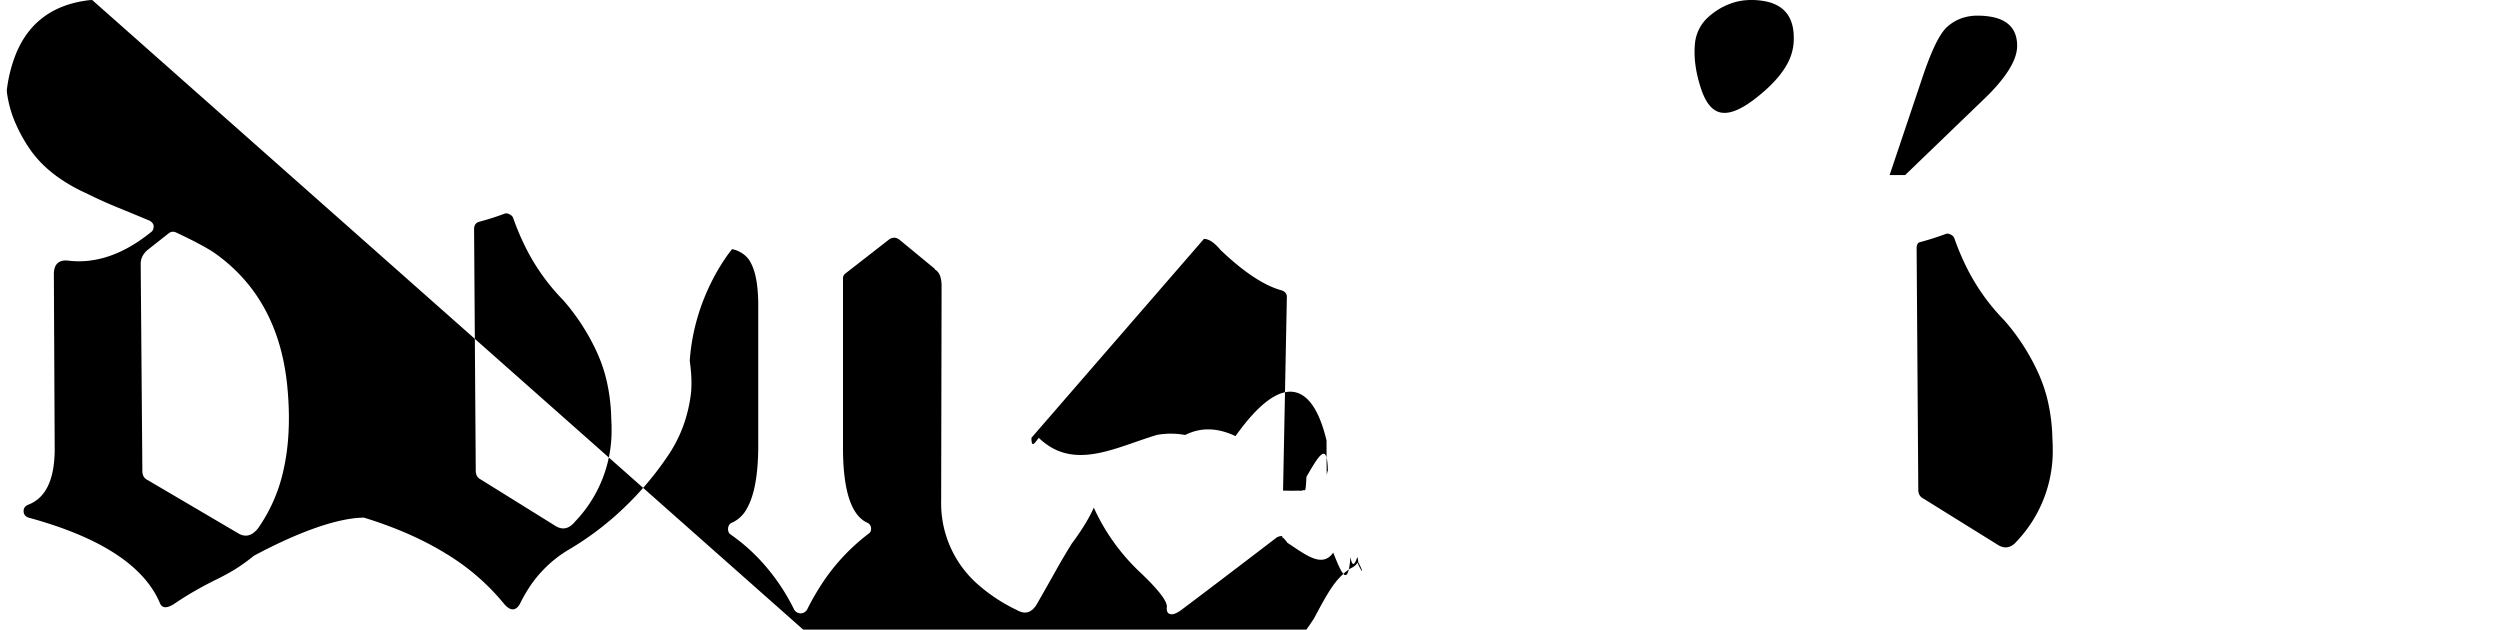 <svg width="268.99" height="67.746" version="1.1" viewBox="-.559 -5.271 273.28 73.283" xmlns="http://www.w3.org/2000/svg">
<path d="m194.4-5.271c-.674-.002-1.344.095-1.99.285-.857.26-1.662.667-2.379 1.204-.185.135-.364.279-.535.433-.97.834-1.561 2.026-1.639 3.302-.131 1.563.112 3.272.731 5.128.619 1.856 1.515 2.783 2.687 2.783.902.025 2.05-.484 3.444-1.53.453-.343.892-.703 1.316-1.082 1.127-.998 1.966-1.995 2.521-2.987.411-.711.675-1.496.775-2.311.009-.089.015-.177.021-.266.175-2.649-.85-4.236-3.076-4.762-.616-.137-1.245-.204-1.876-.196zm-193.07.006c-.164-.004-.352.01-.564.042-4.056.534-6.825 2.6-8.307 6.197a16.708 16.708 0 00-1.067 4.204v.243a13.228 13.228 0 00.959 3.541 17.859 17.859 0 001.604 2.954 11.803 11.803 0 00.458.642c.818 1.07 1.842 2.034 3.07 2.892a19.699 19.699 0 003.186 1.79 51.944 51.944 0 003.615 1.635 357.75 357.75 0 013.71 1.536 1.186 1.186 0 01.065.036.859.859 0 01.423.551c0 .18-.025.33-.074.452a.589.589 0 01-.22.281 21.264 21.264 0 01-.575.45c-2.613 1.972-5.227 2.958-7.84 2.958a10.466 10.466 0 01-1.35-.089c-.833-.052-1.333.282-1.5 1.001a2.719 2.719 0 00-.061.611l.097 20.312a14.109 14.109 0 01-.154 2.172c-.356 2.275-1.329 3.716-2.922 4.323-.391.163-.571.44-.539.83a.717.717 0 00.175.429c.131.147.333.25.606.304a53.829 53.829 0 012.349.706c6.85 2.236 11.097 5.304 12.74 9.205.261.618.846.618 1.758 0a35.012 35.012 0 012.153-1.352 45.622 45.622 0 012.778-1.479 26.188 26.188 0 001.984-1.082 21.18 21.18 0 002.252-1.614c3.217-1.727 8.814-4.394 12.816-4.441a2.413 2.413 0 00.023.008c3.646 1.123 6.827 2.521 9.545 4.198a26.191 26.191 0 016.763 5.859 3.494 3.494 0 00.12.133c.573.587 1.07.633 1.492.142a2.01 2.01 0 00.194-.275 17.612 17.612 0 01.68-1.261 14.12 14.12 0 015.033-5.085 34.912 34.912 0 006.837-5.273 36.317 36.317 0 004.783-5.787c1.4-2.099 2.263-4.466 2.588-7.103a11.131 11.131 0 00.015-.15c.095-1.083.041-2.3-.156-3.642.49-7.267 4.258-12.191 4.921-13.006.377.055.775.21 1.198.488a2.807 2.807 0 011.001 1.124c.389.73.646 1.736.769 3.019a20.634 20.634 0 01.085 1.961v16.211a38.66 38.66 0 000 .002 38.66 38.66 0 000 .002 38.66 38.66 0 000 .002 38.66 38.66 0 000 .002 38.66 38.66 0 000 .002 38.66 38.66 0 000 .002 38.66 38.66 0 000 .002 38.66 38.66 0 000 .002 38.66 38.66 0 000 .002 38.66 38.66 0 000 .002 38.66 38.66 0 000 .002 38.66 38.66 0 000 .002 38.66 38.66 0 000 .002 38.66 38.66 0 000 .002 38.66 38.66 0 000 .002 38.66 38.66 0 000 .002 38.66 38.66 0 000 .002 38.66 38.66 0 000 .002 38.66 38.66 0 000 .002 38.66 38.66 0 000 .002 38.66 38.66 0 000 .002 38.66 38.66 0 000 .002 38.66 38.66 0 000 .002 38.66 38.66 0 000 .002 38.66 38.66 0 000 .002 38.66 38.66 0 000 .002 38.66 38.66 0 000 .002 38.66 38.66 0 000 .002 38.66 38.66 0 000 .002 38.66 38.66 0 000 .002 38.66 38.66 0 000 .002 38.66 38.66 0 000 .002 38.66 38.66 0 000 .002 38.66 38.66 0 000 .002 38.66 38.66 0 000 .002 38.66 38.66 0 000 .002 38.66 38.66 0 000 .002 38.66 38.66 0 000 .002 38.66 38.66 0 000 .002 38.66 38.66 0 000 .002 38.66 38.66 0 000 .002 38.66 38.66 0 000 .002 38.66 38.66 0 000 .002 38.66 38.66 0 000 .002 38.66 38.66 0 000 .002 38.66 38.66 0 000 .002 38.66 38.66 0 000 .002 38.66 38.66 0 000 .002 38.66 38.66 0 000 .002c-.009 3.345-.452 5.778-1.333 7.3a3.661 3.661 0 01-1.84 1.68.781.781 0 00-.289.37.903.903 0 00-.053.313 1.038 1.038 0 00.027.241.63.63 0 00.266.395 21.761 21.761 0 012.992 2.514 23.838 23.838 0 014.43 6.275 1.241 1.241 0 00.08.097.856.856 0 00.651.294.836.836 0 00.503-.161 1.083 1.083 0 00.23-.23 28.788 28.788 0 011.373-2.466 23.444 23.444 0 015.755-6.372c.15-.085.251-.202.302-.351a.789.789 0 00.04-.26.987.987 0 000-.004.987.987 0 000-.006.987.987 0 000-.006.987.987 0 000-.011.987.987 0 010-.002c-.005-.148-.043-.279-.114-.393a.837.837 0 00-.228-.237c-1.953-.801-2.93-3.745-2.93-8.831a40.549 40.549 0 01.002-.251v-19.433a.635.635 0 01.161-.425 1.001 1.001 0 01.18-.161l5.079-3.955c.3-.175.591-.206.873-.093a1.176 1.176 0 01.251.142l4.149 3.418v.097h.049a1.157 1.157 0 01.211.163c.25.243.412.615.482 1.111a4.557 4.557 0 01.04.63l-.051 25a12.567 12.567 0 004.494 9.913 19.754 19.754 0 004.394 2.831 2.68 2.68 0 00.085.044c.686.349 1.282.263 1.785-.26a2.735 2.735 0 00.327-.418 422.5 422.5 0 002.611-4.614 90.785 90.785 0 011.508-2.525c1.315-1.764 2.102-3.136 2.561-4.181 1.296 2.845 3.147 5.436 5.481 7.608 1.561 1.485 2.519 2.601 2.873 3.347.091.173.144.364.154.56-.045.357.008.607.154.75.073.068.164.113.262.129.044.008.088.013.133.013.244 0 .542-.112.892-.336.126-.082.247-.169.366-.262.884-.663 1.768-1.329 2.649-1.996.957-.725 1.914-1.452 2.869-2.18l2.856-2.176 2.611-1.996c.054-.031.111-.058.169-.08.138-.052.286-.076.446-.076.055 4e-4.112.002.167.008.07.052.137.109.201.169.145.139.241.279.287.418.549 2.307 1.531 4.093 2.945 5.36 1.163 1.016 2.571 1.71 4.086 2.011.488.131.912.392 1.27.782.035.04.071.08.108.118.605.629 1.123.589 1.553-.118l.049-.049c.357-.866.754-1.714 1.183-2.546 2.753-4.172 5.788-5.153 7.921-5.212 1.449 1.908 3.279 3.623 5.506 5.134a9.252 9.252 0 00.23.167c.237.167.497.336.78.503a16.868 16.868 0 00.919.503 2.889 2.889 0 01.393.241 2.007 2.007 0 01.851 1.517.517.517 0 00.281.471c.139.081.331.135.575.163a3.974 3.974 0 00.182.017c.48.033.85-.037 1.111-.211a45.48 45.48 0 012.231-1.694 55.411 55.411 0 014.19-2.7 129.99 129.99 0 01.904-.524 143.11 143.11 0 016.64-3.577c.423-.195.505-.506.245-.93a.879.879 0 00-.015-.015c-.26-.279-.63-.306-1.109-.082a14.478 14.478 0 01-.435.161c-2.515.885-5.031.976-7.547.27a15.291 15.291 0 01-3.347-1.407 10.208 10.208 0 01-1.663-1.168c-2.045-1.757-3.691-4.474-4.938-8.151a42.284 42.284 0 01-1.359-5.134 33.013 33.013 0 01-.33-1.8c-.346-2.247-.477-4.611-.397-7.09a48.082 48.082 0 01.336-4.293 30.364 30.364 0 01.298-1.94c.403-2.133.999-3.83 1.79-5.092a6.028 6.028 0 012.013-2.051c.847-.488 1.433-.39 1.758.294l5.079 10.547a4.676 4.676 0 00.023.046c.51.992 1.142 1.33 1.895 1.01a2.203 2.203 0 00.327-.177 15.84 15.84 0 016.592-2.539 1.091 1.091 0 00.243-.074c.13-.058.223-.142.285-.249 1.708-.891 2.477-3.928 2.561-3.79.054.109.099.222.135.338.105.331.158.721.158 1.175l.342 26.758c-.007 1.082.097 2.163.311 3.224.311 1.585.963 3.085 1.91 4.394.891 1.214 2.045 2.316 3.461 3.306 1.0.692 2.056 1.3 3.156 1.819.749.427 1.397.373 1.948-.165.129-.128.246-.269.346-.42.879-1.53 1.742-3.068 2.588-4.614.426-.779.869-1.556 1.329-2.33 2.953 1.02 5.598 2.226 7.891 3.64a26.191 26.191 0 016.763 5.859 3.494 3.494 0 00.12.131c.56.574 1.047.628 1.462.171.064-.049.129-.104.19-.175a2.01 2.01 0 00.194-.275 17.612 17.612 0 01.68-1.261 14.12 14.12 0 012.96-3.573 14.12 14.12 0 011.912-1.365 34.912 34.912 0 001.473-.997 34.912 34.912 0 001.46-.989 34.912 34.912 0 001.238-.955 34.912 34.912 0 002.664-2.333 36.317 36.317 0 00.008-.008 34.912 34.912 0 00.152-.139 36.317 36.317 0 004.785-5.787c1.4-2.099 2.263-4.466 2.588-7.103a11.131 11.131 0 00.015-.15c.087-.991.044-2.098-.114-3.306h.002c.089.021.175.035.258.042-.14-.314-.271-.62-.393-.921-.217-1.264-.549-2.631-1.012-4.114a35.809 35.809 0 00-.317-.911c-.525-5.229 2.449-7.332 3.404-7.866.502-.048 1.047.114 1.637.503a2.807 2.807 0 011.001 1.122c.389.73.646 1.736.769 3.019a20.634 20.634 0 01.085 1.963v16.211a38.66 38.66 0 000 .002 38.66 38.66 0 000 .002 38.66 38.66 0 000 .002 38.66 38.66 0 000 .002 38.66 38.66 0 000 .002 38.66 38.66 0 000 .002 38.66 38.66 0 000 .002 38.66 38.66 0 000 .002 38.66 38.66 0 000 .002 38.66 38.66 0 000 .002 38.66 38.66 0 000 .002 38.66 38.66 0 000 .002 38.66 38.66 0 000 .002 38.66 38.66 0 000 .002 38.66 38.66 0 000 .002 38.66 38.66 0 000 .002 38.66 38.66 0 000 .002 38.66 38.66 0 000 .002 38.66 38.66 0 000 .002 38.66 38.66 0 000 .002 38.66 38.66 0 000 .002 38.66 38.66 0 000 .002 38.66 38.66 0 000 .002 38.66 38.66 0 000 .002 38.66 38.66 0 000 .002 38.66 38.66 0 000 .002 38.66 38.66 0 000 .002 38.66 38.66 0 000 .002 38.66 38.66 0 000 .002 38.66 38.66 0 000 .002 38.66 38.66 0 000 .002 38.66 38.66 0 000 .002 38.66 38.66 0 000 .002 38.66 38.66 0 000 .002 38.66 38.66 0 000 .002 38.66 38.66 0 000 .002 38.66 38.66 0 000 .002 38.66 38.66 0 000 .002 38.66 38.66 0 000 .002 38.66 38.66 0 000 .002 38.66 38.66 0 000 .002 38.66 38.66 0 000 .002 38.66 38.66 0 000 .002 38.66 38.66 0 000 .002 38.66 38.66 0 000 .002 38.66 38.66 0 000 .002 38.66 38.66 0 000 .002 38.66 38.66 0 000 .002c-.009 3.345-.452 5.78-1.333 7.302a3.661 3.661 0 01-1.84 1.68.781.781 0 00-.289.37.903.903 0 00-.053.313 1.038 1.038 0 00.027.241.63.63 0 00.266.395 21.761 21.761 0 012.992 2.512 23.838 23.838 0 014.43 6.277 1.241 1.241 0 00.08.095.856.856 0 00.651.296.836.836 0 00.503-.163 1.083 1.083 0 00.23-.228 28.788 28.788 0 011.373-2.468 23.444 23.444 0 015.755-6.372c.15-.085.251-.202.302-.351a.789.789 0 00.04-.258.987.987 0 000-.008.987.987 0 000-.006.987.987 0 000-.006.987.987 0 000-.011c-.005-.148-.043-.279-.114-.393a.837.837 0 00-.228-.235c-1.953-.801-2.93-3.745-2.93-8.831a40.549 40.549 0 01.002-.251v-19.433a.635.635 0 01.161-.425 1.001 1.001 0 01.18-.163l5.079-3.955c.3-.175.591-.206.873-.093a1.176 1.176 0 01.251.142l4.149 3.418v.097h.049a1.157 1.157 0 01.211.165c.251.243.412.613.482 1.109a4.557 4.557 0 01.04.632l-.051 25a12.567 12.567 0 004.494 9.913 19.754 19.754 0 004.394 2.831 2.68 2.68 0 00.085.044c.686.349 1.281.263 1.785-.26a2.735 2.735 0 00.327-.42 422.5 422.5 0 002.611-4.614 90.785 90.785 0 012.759-4.614 4.091 4.091 0 00.065-.11c.423-.725.41-1.249-.04-1.574-.472-.342-.889-.205-1.246.414-.879 1.595-2.035 1.955-3.467 1.075a2.807 2.807 0 01-1.001-1.122c-.389-.731-.644-1.737-.767-3.019a20.634 20.634 0 01-.087-1.963v-20.654a14.576 14.576 0 01.011-.53c.057-1.58.378-2.731.966-3.45a6.467 6.467 0 01.541-.585 5.116 5.116 0 011.705-1.099 1.234 1.234 0 00.264-.112c.232-.137.349-.339.349-.604a.946.946 0 000-.042c-.017-.374-.318-.624-.904-.754-3.32-.586-5.673-1.483-7.057-2.687-1.384-1.205-3.05-2.832-5.003-4.883a4.16 4.16 0 00-.247-.245c-.687-.627-1.192-.562-1.513.196a7.646 7.646 0 01-.046.097c-.473.934-1.212 1.925-2.216 2.975a25.728 25.728 0 01-1.595 1.517 319.63 319.63 0 01-1.405 1.232 286.12 286.12 0 01-4.111 3.505c-.195.146-.39.22-.585.22a.803.803 0 01-.196-.023.559.559 0 01-.283-.167c-.055-.061-.101-.138-.137-.228a1.253 1.253 0 01-.068-.241 10.553 10.553 0 00-2.003-3.858c-.799-.997-1.802-1.937-3.009-2.821a25.395 25.395 0 00-3.581-2.159l-.049-.049a2.956 2.956 0 00-.218-.116c-.687-.33-1.254-.232-1.701.292a2.468 2.468 0 00-.279.41 228.08 228.08 0 00-2.662 4.688 91.804 91.804 0 01-2.711 4.591 4.139 4.139 0 00-.057.093c-.686.897-1.479 1.825-2.385 2.704a17.564 17.564 0 00-1.574-2.337c-2.897-3.386-4.621-6.837-5.174-10.352-.015-.173-.05-.312-.106-.42a.478.478 0 00-.311-.262c-.244-.065-.512-.017-.805.146a49.124 49.124 0 01-8.69 4.067 56.942 56.942 0 01-14.407 3.013 1.559 1.559 0 00-.209.036c-.083.019-.156.045-.22.078a.582.582 0 00-.23.203c-.003.004-.004.009-.006.013a.582.582 0 00-.154.135c-.114.179-.139.376-.074.587a1.424 1.424 0 01.004.015c.063.21.095.489.095.839l.146 24.903a18.621 18.621 0 000 .002 18.621 18.621 0 000 .002 18.621 18.621 0 000 .002 18.621 18.621 0 000 .002 18.621 18.621 0 000 .002 18.621 18.621 0 000 .002 18.621 18.621 0 000 .002 18.621 18.621 0 010 .006 18.621 18.621 0 000 .002 18.621 18.621 0 000 .002 18.621 18.621 0 000 .002 18.621 18.621 0 000 .002 18.621 18.621 0 000 .002 18.621 18.621 0 000 .002 18.621 18.621 0 000 .002 18.621 18.621 0 000 .002 18.621 18.621 0 000 .002 18.621 18.621 0 010 .006 18.621 18.621 0 000 .002 18.621 18.621 0 000 .002 18.621 18.621 0 000 .002 18.621 18.621 0 000 .002 18.621 18.621 0 000 .002 18.621 18.621 0 000 .002 18.621 18.621 0 000 .002 18.621 18.621 0 000 .002 18.621 18.621 0 000 .002 18.621 18.621 0 000 .002 18.621 18.621 0 010 .006 18.621 18.621 0 000 .002 18.621 18.621 0 000 .002c-.007 1.687-.244 3.054-.71 4.101a4.033 4.033 0 01-1.257 1.65 4.033 4.033 0 01-.997.518c-.125.057-.223.131-.306.211-.375-.041-.77-.174-1.19-.423-.43-.276-.776-.664-1.001-1.122-.389-.731-.644-1.737-.767-3.019-.059-.652-.09-1.306-.087-1.961v-20.656c0-.177.005-.354.011-.53.057-1.58.378-2.729.966-3.448.168-.206.349-.401.541-.585.49-.477 1.069-.852 1.705-1.101.039-.003.078-.009.116-.017.291-.061.472-.25.545-.568.066-.293-.125-.554-.57-.782-.109-.055-.22-.103-.334-.146-1.543-.897-2.86-1.762-3.949-2.599-.564-.43-1.105-.89-1.618-1.38-.68-.656-1.34-1.335-1.978-2.033-.696-.761-1.371-1.542-2.026-2.339l-.008-.008c-.575-.544-1.095-.638-1.555-.279-.089.071-.17.151-.243.239 0 0-2.754 7.665-5.96 11.683l-4.648-9.376c-.488-.944-1.09-1.351-1.806-1.221-2.637.684-5.209 1.572-7.716 2.662a27.343 27.343 0 00-.232.104 24.367 24.367 0 00-6.408 4.12c-5.403 4.851-7.91 11.916-7.519 21.193a33.834 33.834 0 002.611 11.645c.355.841.776 1.648 1.246 2.43-1.746.144-3.942.044-6.389-.695-.08-.024-.158-.031-.237-.023-.032-.015-.068-.024-.099-.04-1.091-.553-1.635-1.579-1.635-3.076l-.146-22.315v-.097c.077-1.027.464-2.007 1.111-2.808.398-.492.863-.929 1.38-1.295.016-.012.031-.023.046-.036 1.059-.825 1.029-1.397-.091-1.716-.147-.041-.296-.076-.446-.104-1.779-.375-3.497-1-5.102-1.855-1.701-.889-3.401-2.048-5.102-3.48-1.656-1.41-3.206-2.941-4.638-4.578-.052-.054-.108-.105-.163-.156-.835-.779-1.496-.694-1.986.256-.405.73-.845 1.44-1.312 2.132-.892 1.327-1.916 2.561-3.059 3.678-1.644 1.595-3.411 3.11-5.299 4.542-1.022.78-1.992 1.624-2.907 2.527-4.09 3.857-6.47 9.187-6.613 14.806-.007.281-.01.562-.011.843 0 .593.015 1.178.046 1.754.062 2.068.394 4.1.968 6.051-.313 1.308-.799 2.818-1.555 4.323-.852 1.304-1.937 1.563-3.262.75a2.807 2.807 0 01-1.001-1.122c-.389-.731-.644-1.737-.767-3.019a20.634 20.634 0 01-.087-1.963v-20.654a14.576 14.576 0 01.011-.53c.057-1.58.378-2.729.966-3.448a6.467 6.467 0 01.541-.587 5.116 5.116 0 011.705-1.099 1.234 1.234 0 00.264-.112c.232-.137.349-.337.349-.602a.946.946 0 00-.002-.042c-.016-.374-.316-.626-.902-.756-3.32-.586-5.671-1.481-7.054-2.685-1.384-1.205-3.052-2.834-5.005-4.885a4.16 4.16 0 00-.247-.245c-.687-.627-1.192-.562-1.513.196a7.646 7.646 0 01-.046.097c-.473.934-1.212 1.925-2.216 2.975a25.728 25.728 0 01-1.595 1.519 319.63 319.63 0 01-1.405 1.23 286.12 286.12 0 01-4.111 3.507c-.195.146-.39.22-.585.22a.803.803 0 01-.196-.025.559.559 0 01-.283-.167c-.056-.061-.101-.136-.137-.226a1.253 1.253 0 01-.068-.241 10.553 10.553 0 00-2.003-3.858c-.799-.997-1.802-1.937-3.009-2.821a25.395 25.395 0 00-3.581-2.161l-.049-.049a2.956 2.956 0 00-.218-.114c-.687-.33-1.254-.234-1.701.289a2.468 2.468 0 00-.281.412 228.08 228.08 0 00-2.66 4.688 91.804 91.804 0 01-1.151 1.948c-1.623 2.303-3.586 4.861-5.552 6.852-.228-.497-.463-.975-.708-1.426a17.564 17.564 0 00-1.811-2.736c-2.897-3.386-4.623-6.837-5.176-10.352-.015-.173-.05-.312-.106-.42a.478.478 0 00-.311-.262c-.245-.065-.512-.017-.805.146a49.124 49.124 0 01-8.688 4.067 56.942 56.942 0 01-14.409 3.013 1.559 1.559 0 00-.209.036c-.083.019-.156.045-.22.078a.582.582 0 00-.23.203c-.114.179-.137.376-.072.587a1.424 1.424 0 01.004.015c.063.21.093.489.093.839l.146 24.903a18.621 18.621 0 000 .002 18.621 18.621 0 000 .002 18.621 18.621 0 000 .002 18.621 18.621 0 000 .002 18.621 18.621 0 000 .002 18.621 18.621 0 000 .002 18.621 18.621 0 000 .002 18.621 18.621 0 000 .002 18.621 18.621 0 000 .002 18.621 18.621 0 000 .002 18.621 18.621 0 000 .002 18.621 18.621 0 000 .002 18.621 18.621 0 000 .002 18.621 18.621 0 000 .002 18.621 18.621 0 000 .002 18.621 18.621 0 000 .002 18.621 18.621 0 000 .002 18.621 18.621 0 000 .002 18.621 18.621 0 000 .002 18.621 18.621 0 000 .002 18.621 18.621 0 000 .002 18.621 18.621 0 000 .002 18.621 18.621 0 000 .002 18.621 18.621 0 000 .002 18.621 18.621 0 000 .002 18.621 18.621 0 000 .002 18.621 18.621 0 000 .002 18.621 18.621 0 000 .002 18.621 18.621 0 000 .002 18.621 18.621 0 000 .002 18.621 18.621 0 000 .002 18.621 18.621 0 000 .002 18.621 18.621 0 000 .002 18.621 18.621 0 000 .002 18.621 18.621 0 000 .002 18.621 18.621 0 000 .002 18.621 18.621 0 000 .002c-.002.491-.029.945-.07 1.382-1.238 4.365-7.241 5.809-10.481 6.275.042-.052.087-.098.129-.15a31.64 31.64 0 003.017-4.557 28.236 28.236 0 00.911-1.811c.863-1.875 1.577-3.945 2.147-6.209a51.763 51.763 0 001.19-6.628v-.146a32.916 32.916 0 00-1.187-6.469 22.456 22.456 0 00-7.431-11.405 56.943 56.943 0 00-6.068-4.282 67.111 67.111 0 00-11.779-5.677c-.033-.033-.067-.049-.099-.049a15.865 15.865 0 01-1.014-.228 13.296 13.296 0 01-4.771-2.286 9.784 9.784 0 01-.733-.615c-.425-.396-.775-.803-1.048-1.219a4.207 4.207 0 01-.735-2.244c-.065-2.311 1.189-3.826 3.761-4.542.446-.119.655-.372.625-.763a1.136 1.136 0 00-.015-.116c-.061-.342-.337-.518-.828-.53zm219.4 1.817c-1.335 0-2.49.422-3.467 1.268a2.752 2.752 0 00-.247.241c-.592.645-1.232 1.841-1.916 3.585a43.139 43.139 0 00-.668 1.838l-3.906 11.622h1.806l9.326-8.986a25.251 25.251 0 001.263-1.316c1.631-1.837 2.447-3.415 2.447-4.737a4.921 4.921 0 00-.013-.37c-.124-1.65-1.103-2.65-2.939-3.002a8.984 8.984 0 00-1.686-.144zm-171.21 23.012c.063 0 .128.01.194.03a.946.946 0 01.158.063 1.441 1.441 0 01.131.072c.155.099.256.212.308.342a29.525 29.525 0 001.115 2.74 24.216 24.216 0 004.697 6.83 23.094 23.094 0 01.712.843 25.073 25.073 0 013.218 5.212 17.306 17.306 0 011.16 3.408 21.495 21.495 0 01.524 4.354 18.999 18.999 0 01.038 1.194 15.272 15.272 0 01-4.236 10.769 3.343 3.343 0 01-.22.245c-.546.55-1.127.698-1.745.446a2.242 2.242 0 01-.38-.201l-8.641-5.373c-.391-.195-.587-.537-.587-1.025l-.194-28.125a1.217 1.217 0 01.023-.245c.059-.287.23-.482.513-.585a33.828 33.828 0 002.93-.927.62.62 0 01.281-.068zm-38.636 2.155a.935.935 0 01.186.061 75.299 75.299 0 011.401.672c.919.454 1.683.862 2.297 1.223a14.611 14.611 0 01.794.496c4.981 3.516 7.805 8.7 8.472 15.552a41.572 41.572 0 01.08.944c.237 3.183.072 6.063-.496 8.637a18.799 18.799 0 01-2.977 6.898 3.487 3.487 0 01-.254.289c-.646.658-1.344.756-2.092.296l-10.547-6.201c-.391-.195-.585-.537-.585-1.025l-.194-24.121c0-.684.325-1.27.976-1.758l2.294-1.806c.205-.153.419-.206.644-.158zm206.37.205c.063 0 .13.01.196.03a.946.946 0 01.158.061 1.441 1.441 0 01.129.072c.155.099.259.214.311.344a29.525 29.525 0 001.113 2.74 24.216 24.216 0 004.697 6.828 23.094 23.094 0 01.714.843 25.073 25.073 0 013.216 5.212 17.306 17.306 0 011.162 3.408 21.495 21.495 0 01.524 4.356 18.999 18.999 0 01.038 1.194 15.272 15.272 0 01-4.238 10.769 3.343 3.343 0 01-.161.18c-.516.469-1.061.6-1.642.363a2.242 2.242 0 01-.38-.201l-8.643-5.373c-.391-.195-.585-.537-.585-1.025l-.194-28.125a1.217 1.217 0 01.023-.245c.028-.133.08-.244.156-.338.058-.039.124-.073.196-.099a33.828 33.828 0 002.928-.927.62.62 0 01.281-.068zm-86.54.615c.444-.011.94.251 1.485.788.161.16.313.328.458.503.249.237.503.473.758.704 2.388 2.156 4.496 3.483 6.323 3.985.423.13.634.391.634.782l-.439 22.412v.116c7e-4.727.01 1.313.027 1.76.005.139.012.279.021.418 0 .109-.03.227-.089.351-.031.065-.066.126-.106.186-1.561 1.669-2.933 2.504-4.116 2.504-.244.001-.486-.036-.718-.11-.033-.033-.067-.049-.099-.049-3.947-1.579-6.696-5.112-8.25-10.598-.529-1.92-.905-3.879-1.124-5.859-.132-1.086-.2-2.178-.201-3.273-.012-4.914 1.472-9.715 4.253-13.767.343-.558.737-.843 1.181-.854z" fill-rule="evenodd" />
</svg>
